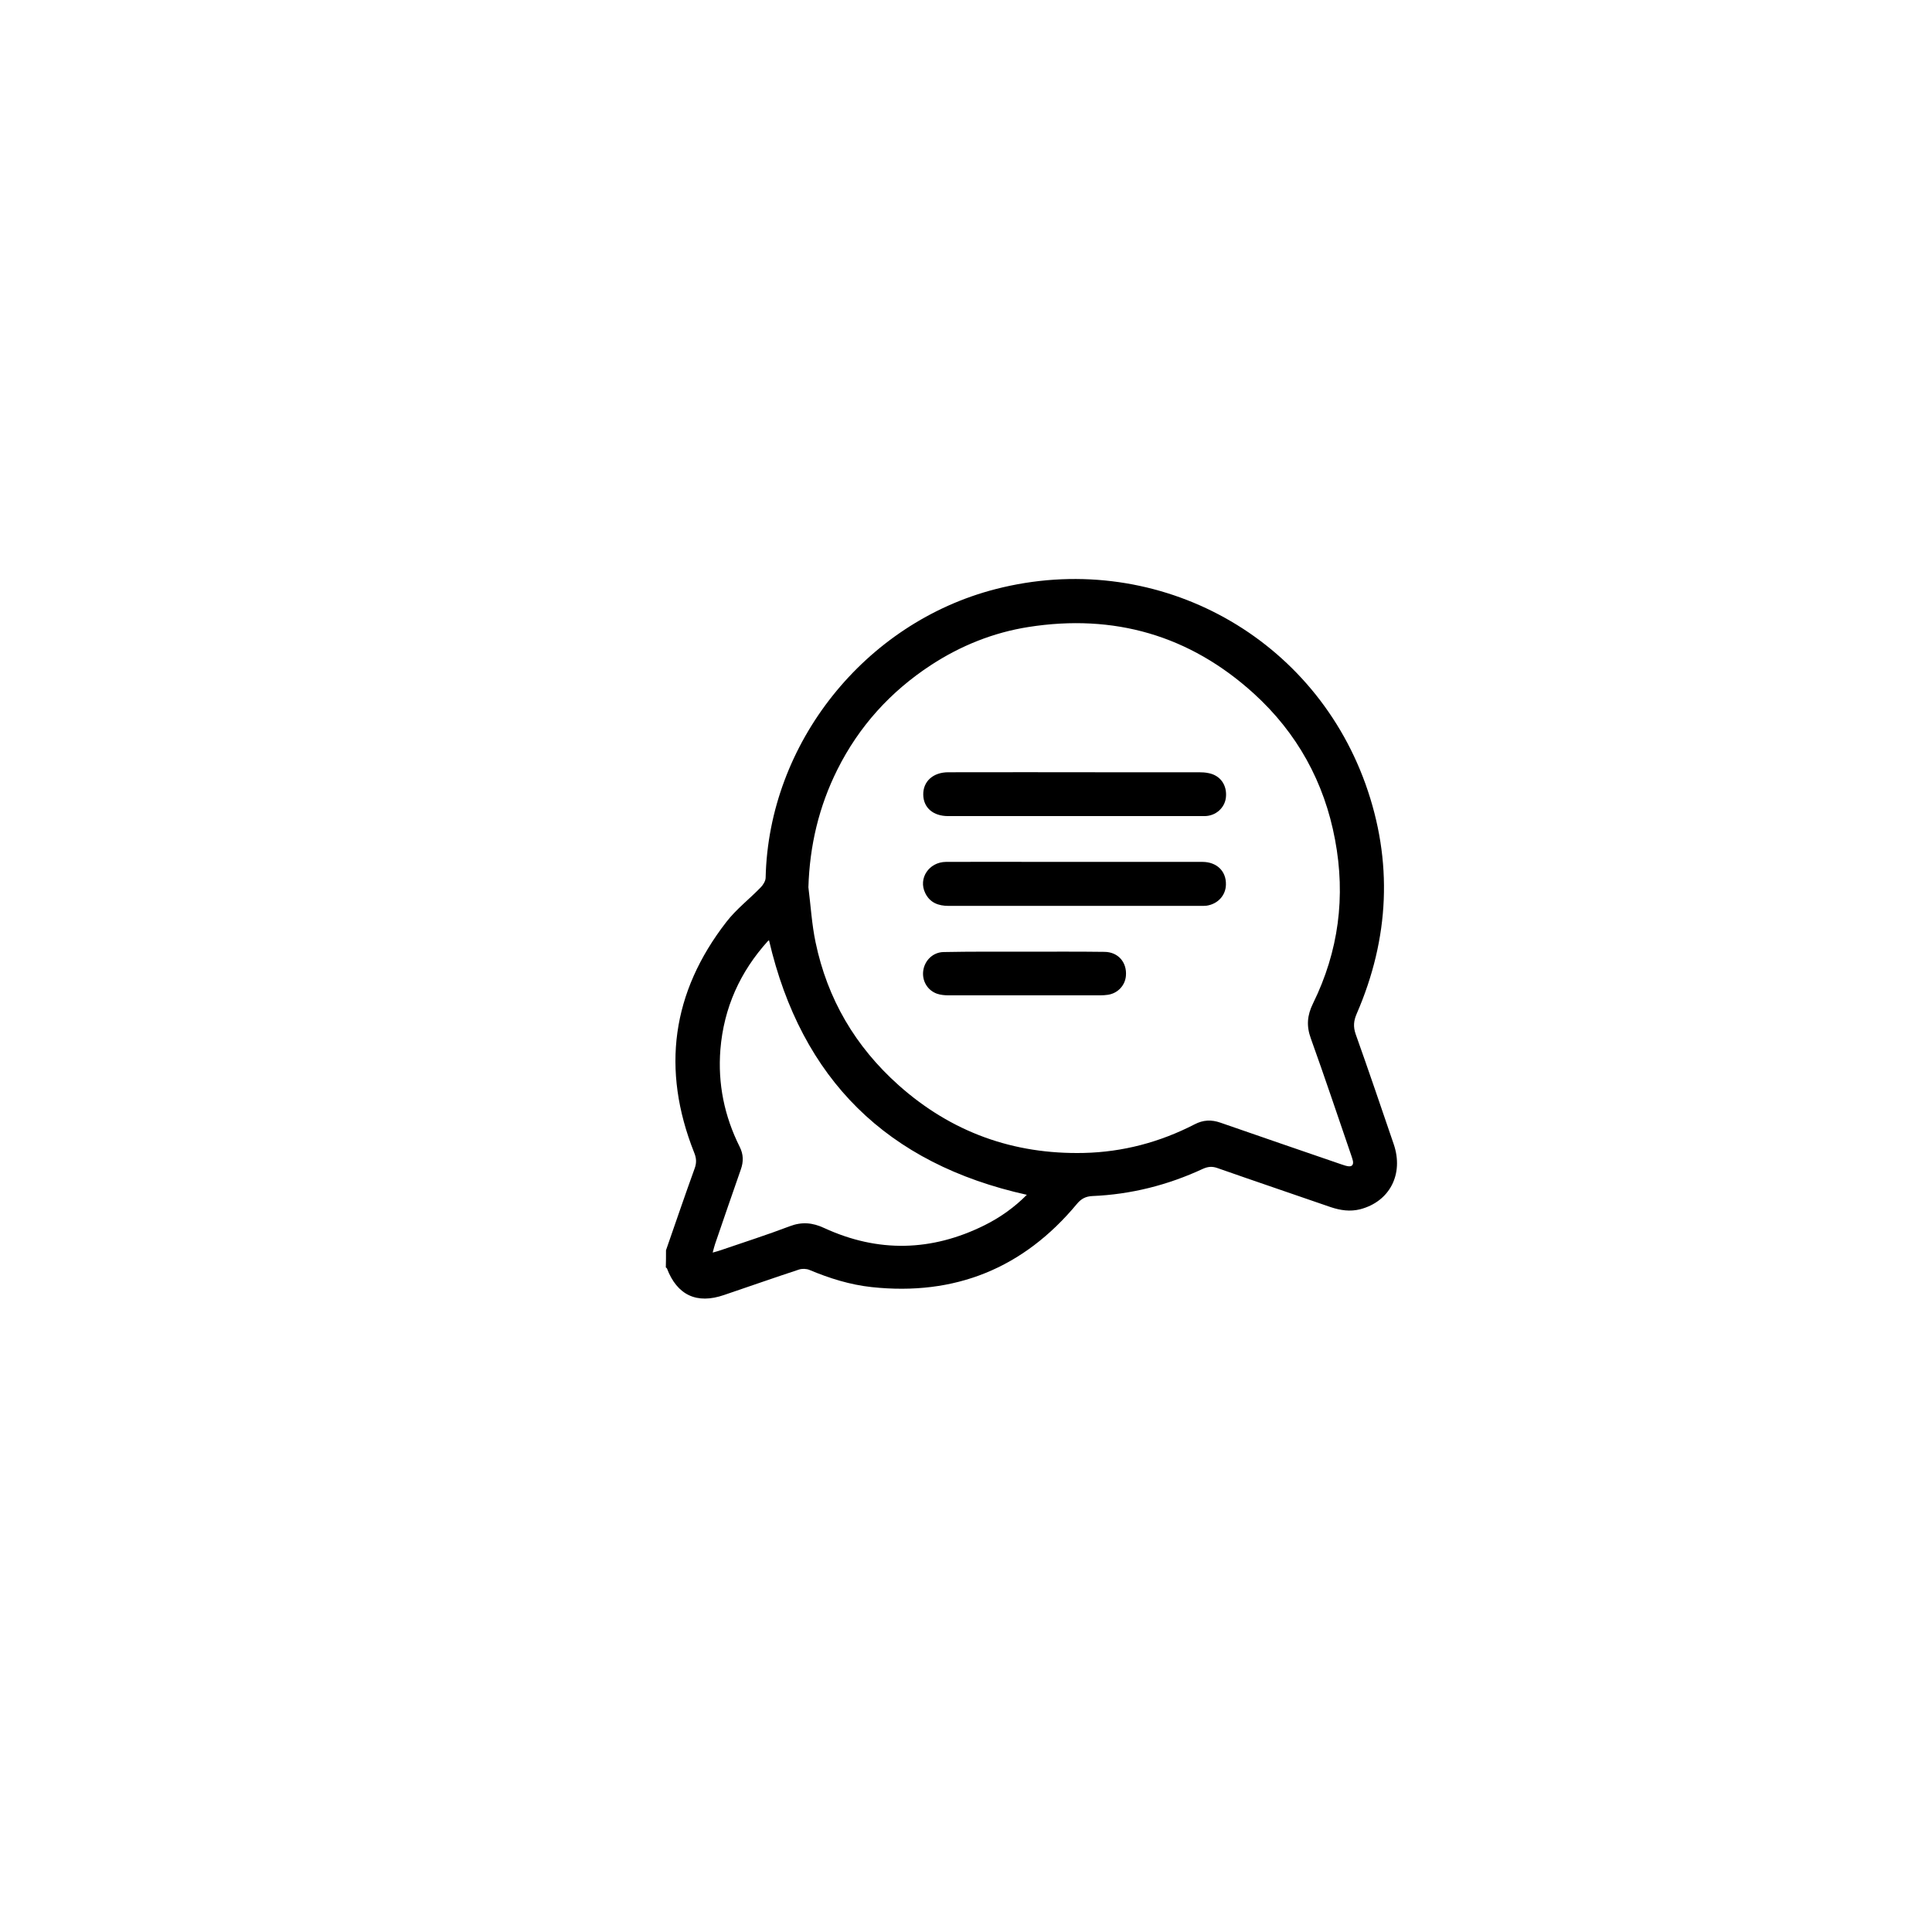 <?xml version="1.0" encoding="utf-8"?>
<!-- Generator: Adobe Illustrator 27.4.1, SVG Export Plug-In . SVG Version: 6.00 Build 0)  -->
<svg version="1.1" id="Capa_1" xmlns="http://www.w3.org/2000/svg" xmlns:xlink="http://www.w3.org/1999/xlink" x="0px" y="0px"
	 viewBox="0 0 1080 1080" style="enable-background:new 0 0 1080 1080;" xml:space="preserve">
<g>
	<path d="M372.3,698.9c5.3-15.2,10.5-30.5,16-45.7c1.2-3.2,1-5.9-0.3-9c-18.4-46.4-12.5-89.5,18.1-128.9
		c5.5-7.1,12.8-12.7,19.1-19.2c1.4-1.4,2.8-3.7,2.8-5.5c1.7-75.1,55.4-142.5,128.6-161.3c87.4-22.5,176.2,24.1,206.7,108.9
		c15.5,43.3,13.4,86.3-4.9,128.5c-1.7,3.9-2,7.2-0.6,11.3c7.3,20.5,14.3,41.1,21.3,61.6c5.7,16.7-2.2,32.1-18.8,36.4
		c-5.6,1.4-11,0.6-16.4-1.2c-21.1-7.3-42.1-14.4-63.2-21.8c-3-1.1-5.4-0.9-8.3,0.4c-19.6,9.1-40.2,14.3-61.8,15.2
		c-3.7,0.2-6.2,1.5-8.6,4.4c-29.9,36-68.2,51.5-114.7,46.5c-12.1-1.3-23.6-4.9-34.8-9.6c-1.7-0.7-4.1-0.8-5.9-0.2
		c-14,4.6-27.9,9.5-41.8,14.2c-15.3,5.3-26.3,0.1-32-14.9c-0.1-0.2-0.4-0.3-0.6-0.5C372.3,705.3,372.3,702.1,372.3,698.9z
		 M451.9,496c1.3,10.3,1.9,20.7,4,30.7c6.6,31.7,22.2,58.3,46.4,79.9c29.5,26.3,64.2,38.8,103.6,37.9c21.8-0.5,42.5-6,61.9-16
		c4.8-2.5,9.4-2.7,14.5-0.9c22.4,7.8,44.9,15.5,67.3,23.2c1.3,0.4,2.5,0.9,3.8,1.1c2.2,0.4,3.3-0.6,2.9-2.9c-0.2-1-0.6-2-0.9-3
		c-7.5-21.8-14.8-43.7-22.6-65.4c-2.6-7.1-2.1-13,1.2-19.7c14.3-29.1,18.3-59.7,12.3-91.5c-6-32.2-21.2-59.7-45.4-81.7
		c-35.9-32.6-78.2-44.7-126-37.2c-19.6,3.1-37.8,10.4-54.5,21.3c-22.6,14.8-40.2,34.2-52.3,58.4C457.8,450.8,452.6,472.7,451.9,496z
		 M429.9,525.7c0.2-0.1-0.3,0-0.5,0.2c-15.7,17.3-24.8,37.5-26.7,60.8c-1.5,19.1,2.2,37.2,10.8,54.4c2.1,4.2,2.2,8.2,0.6,12.7
		c-4.9,13.9-9.6,27.8-14.4,41.7c-0.4,1.3-0.8,2.7-1.3,4.7c2-0.6,3.4-0.9,4.7-1.4c12.8-4.4,25.7-8.5,38.3-13.3
		c6.8-2.6,12.8-2.1,19.4,1c30,13.8,59.9,13.1,89.4-1.5c8.9-4.4,17-10.2,23.8-17.1C495.9,650.6,448,603.4,429.9,525.7z"/>
	<path d="M600.6,456.2c-23.5,0-47.1,0-70.6,0c-8.4,0-13.8-4.7-13.9-12c-0.1-7.4,5.5-12.5,14-12.5c28.7-0.1,57.5,0,86.2,0
		c18,0,35.9,0,53.9,0c1.8,0,3.7,0.1,5.5,0.5c6.5,1.3,10.3,6.7,9.6,13.5c-0.6,5.9-5.7,10.5-12,10.5
		C649.1,456.2,624.9,456.2,600.6,456.2z"/>
	<path d="M600.7,481.8c23.8,0,47.6,0,71.4,0c8.1,0,13.4,5.2,13.2,12.7c-0.1,6.1-4.6,10.9-10.9,11.8c-1,0.1-2.1,0.1-3.2,0.1
		c-47,0-93.9,0-140.9,0c-5.8,0-10.5-1.8-13.1-7.2c-4-8.2,2.1-17.3,11.6-17.4c18.6-0.1,37.3,0,55.9,0
		C590.1,481.8,595.4,481.8,600.7,481.8z"/>
	<path d="M572.9,532c14.9,0,29.8-0.1,44.6,0.1c7.6,0.1,12.5,5.9,11.9,13.3c-0.4,5.5-4.6,9.9-10.1,10.7c-1.4,0.2-2.9,0.3-4.4,0.3
		c-28.2,0-56.3,0-84.5,0c-2.2,0-4.6-0.2-6.6-0.9c-5.4-1.9-8.5-7.3-7.7-12.9c0.8-5.7,5.4-10.3,11.4-10.4
		C542.6,531.9,557.8,532,572.9,532C572.9,532,572.9,532,572.9,532z"/>
</g>
</svg>
